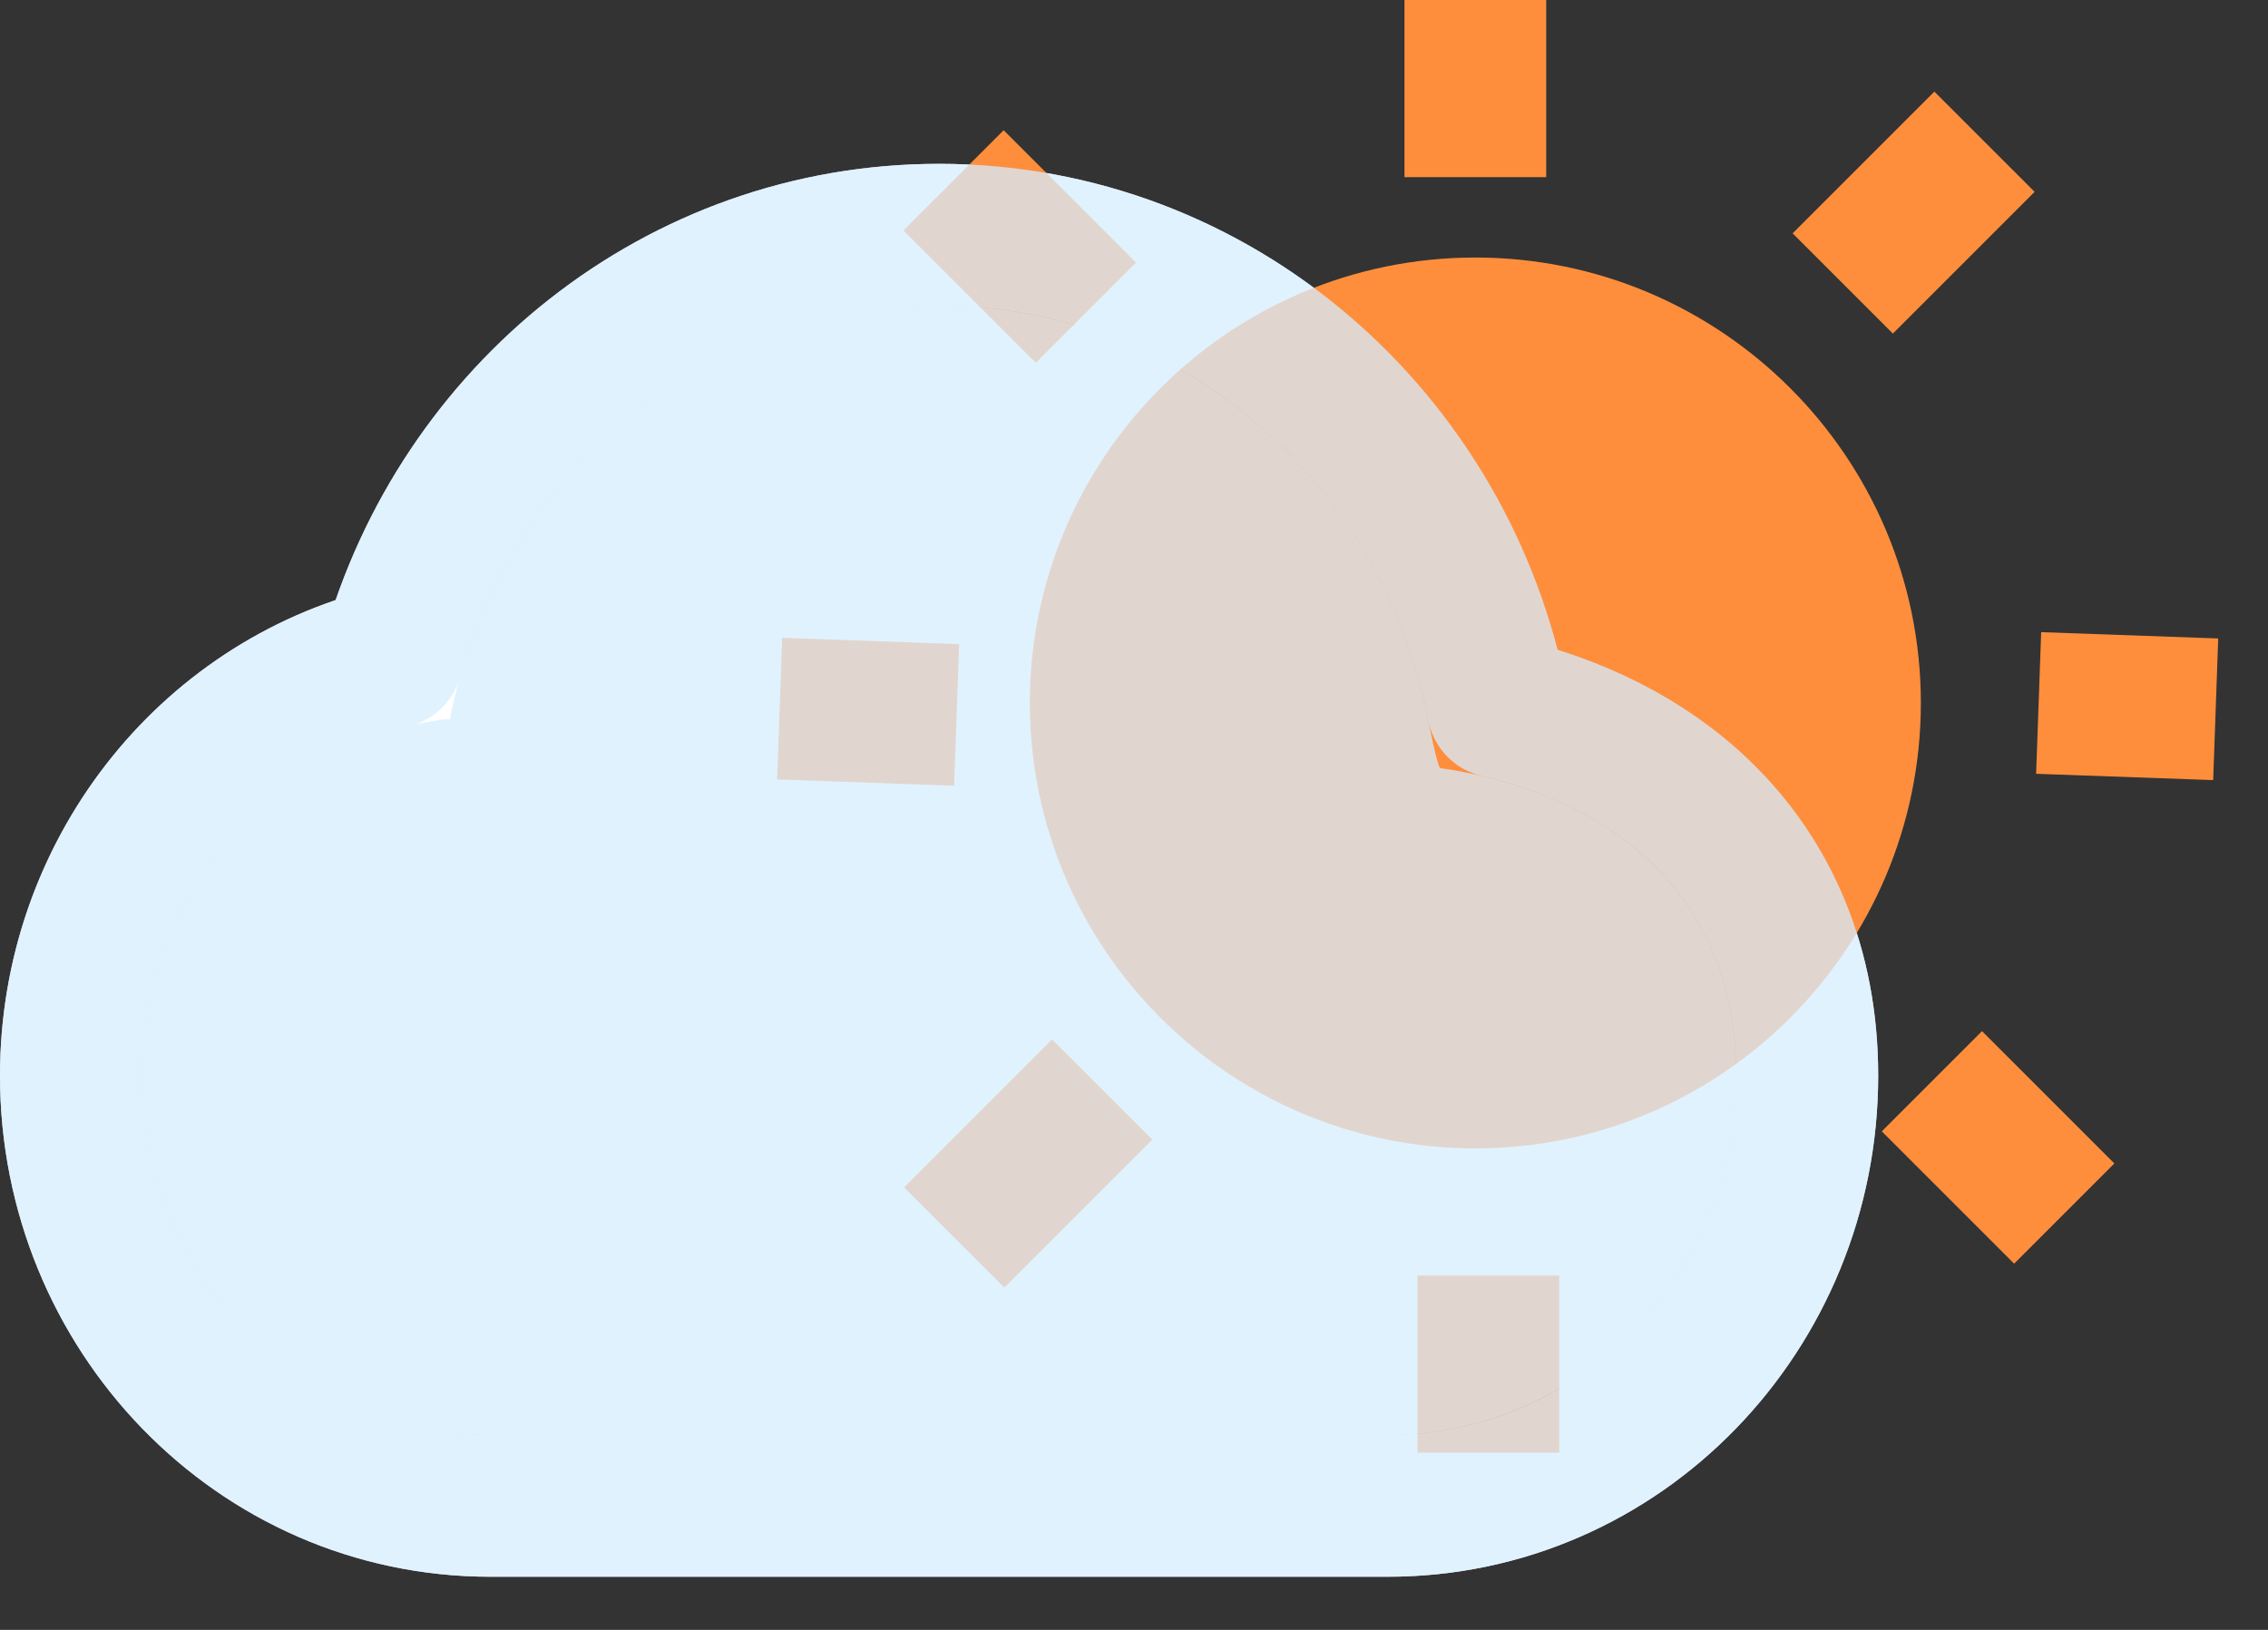 <svg width="32" height="23" viewBox="0 0 32 23" fill="none" xmlns="http://www.w3.org/2000/svg">
<rect x="0" y="0" width="32" height="23" fill="#333333" stroke="none"/>
<path d="M24.002 11.463C23.224 10.711 22.222 10.229 21.134 9.975L21.133 9.972L21.132 9.968L21.132 9.967C21.132 9.967 21.132 9.967 21.132 9.967C21.132 9.967 21.132 9.967 21.132 9.967C20.413 6.195 17.177 3.312 13.25 3.312C9.566 3.312 6.49 5.849 5.53 9.277C2.913 9.922 1 12.337 1 15.179C1 18.504 3.623 21.25 6.922 21.25H19.578C22.877 21.25 25.5 18.504 25.5 15.179C25.5 13.647 24.954 12.385 24.002 11.463Z" fill="white" stroke="white" stroke-width="2" stroke-linejoin="round"/>
<path d="M20.816 15.206C17.902 15.206 15.53 12.834 15.53 9.92C15.53 7.006 17.902 4.634 20.816 4.634C23.73 4.634 26.102 7.006 26.102 9.92C26.102 12.834 23.73 15.206 20.816 15.206Z" fill="#FF8E3C" stroke="#FF8E3C" stroke-width="2"/>
<path d="M20.816 0V2.5" stroke="#FF8E3C" stroke-width="2"/>
<path d="M21 18V20.5" stroke="#FF8E3C" stroke-width="2"/>
<path d="M28.764 9.92L31.262 10.009" stroke="#FF8E3C" stroke-width="2"/>
<path d="M11 10L13.498 10.089" stroke="#FF8E3C" stroke-width="2"/>
<path d="M27.258 15.258L29.125 17.125" stroke="#FF8E3C" stroke-width="2"/>
<path d="M13.454 2.545L15.322 4.413" stroke="#FF8E3C" stroke-width="2"/>
<path d="M13.463 17.463L15.551 15.374" stroke="#FF8E3C" stroke-width="2"/>
<path d="M26 4L28 2" stroke="#FF8E3C" stroke-width="2"/>
<path fill-rule="evenodd" clip-rule="evenodd" d="M20.15 10.154C20.15 10.154 20.279 10.832 20.323 10.839C22.71 11.19 24.5 12.623 24.5 15.179C24.5 17.98 22.296 20.25 19.578 20.25H6.922C4.204 20.25 2 17.98 2 15.179C2 12.623 3.835 10.51 6.221 10.159C6.265 10.152 6.308 10.151 6.35 10.154C6.984 6.825 9.832 4.312 13.25 4.312C16.668 4.312 19.516 6.825 20.15 10.154Z" fill="#89CDFF" fill-opacity="0.5"/>
<path fill-rule="evenodd" clip-rule="evenodd" d="M20.15 10.154C20.15 10.154 20.279 10.832 20.323 10.839C22.71 11.19 24.5 12.623 24.5 15.179C24.5 17.98 22.296 20.25 19.578 20.25H6.922C4.204 20.25 2 17.98 2 15.179C2 12.623 3.835 10.51 6.221 10.159C6.265 10.152 6.308 10.151 6.35 10.154C6.984 6.825 9.832 4.312 13.25 4.312C16.668 4.312 19.516 6.825 20.15 10.154Z" fill="white" fill-opacity="0.5"/>
<path d="M24.002 11.463C23.224 10.711 22.222 10.229 21.134 9.975L21.133 9.972L21.132 9.968L21.132 9.967C21.132 9.967 21.132 9.967 21.132 9.967C21.132 9.967 21.132 9.967 21.132 9.967C20.413 6.195 17.177 3.312 13.25 3.312C9.566 3.312 6.49 5.849 5.53 9.277C2.913 9.922 1 12.337 1 15.179C1 18.504 3.623 21.25 6.922 21.25H19.578C22.877 21.25 25.5 18.504 25.5 15.179C25.5 13.647 24.954 12.385 24.002 11.463Z" stroke="#89CDFF" stroke-opacity="0.5" stroke-width="2" stroke-linejoin="round"/>
<path d="M24.002 11.463C23.224 10.711 22.222 10.229 21.134 9.975L21.133 9.972L21.132 9.968L21.132 9.967C21.132 9.967 21.132 9.967 21.132 9.967C21.132 9.967 21.132 9.967 21.132 9.967C20.413 6.195 17.177 3.312 13.25 3.312C9.566 3.312 6.49 5.849 5.53 9.277C2.913 9.922 1 12.337 1 15.179C1 18.504 3.623 21.25 6.922 21.25H19.578C22.877 21.25 25.5 18.504 25.5 15.179C25.5 13.647 24.954 12.385 24.002 11.463Z" stroke="white" stroke-opacity="0.5" stroke-width="2" stroke-linejoin="round"/>
</svg>
